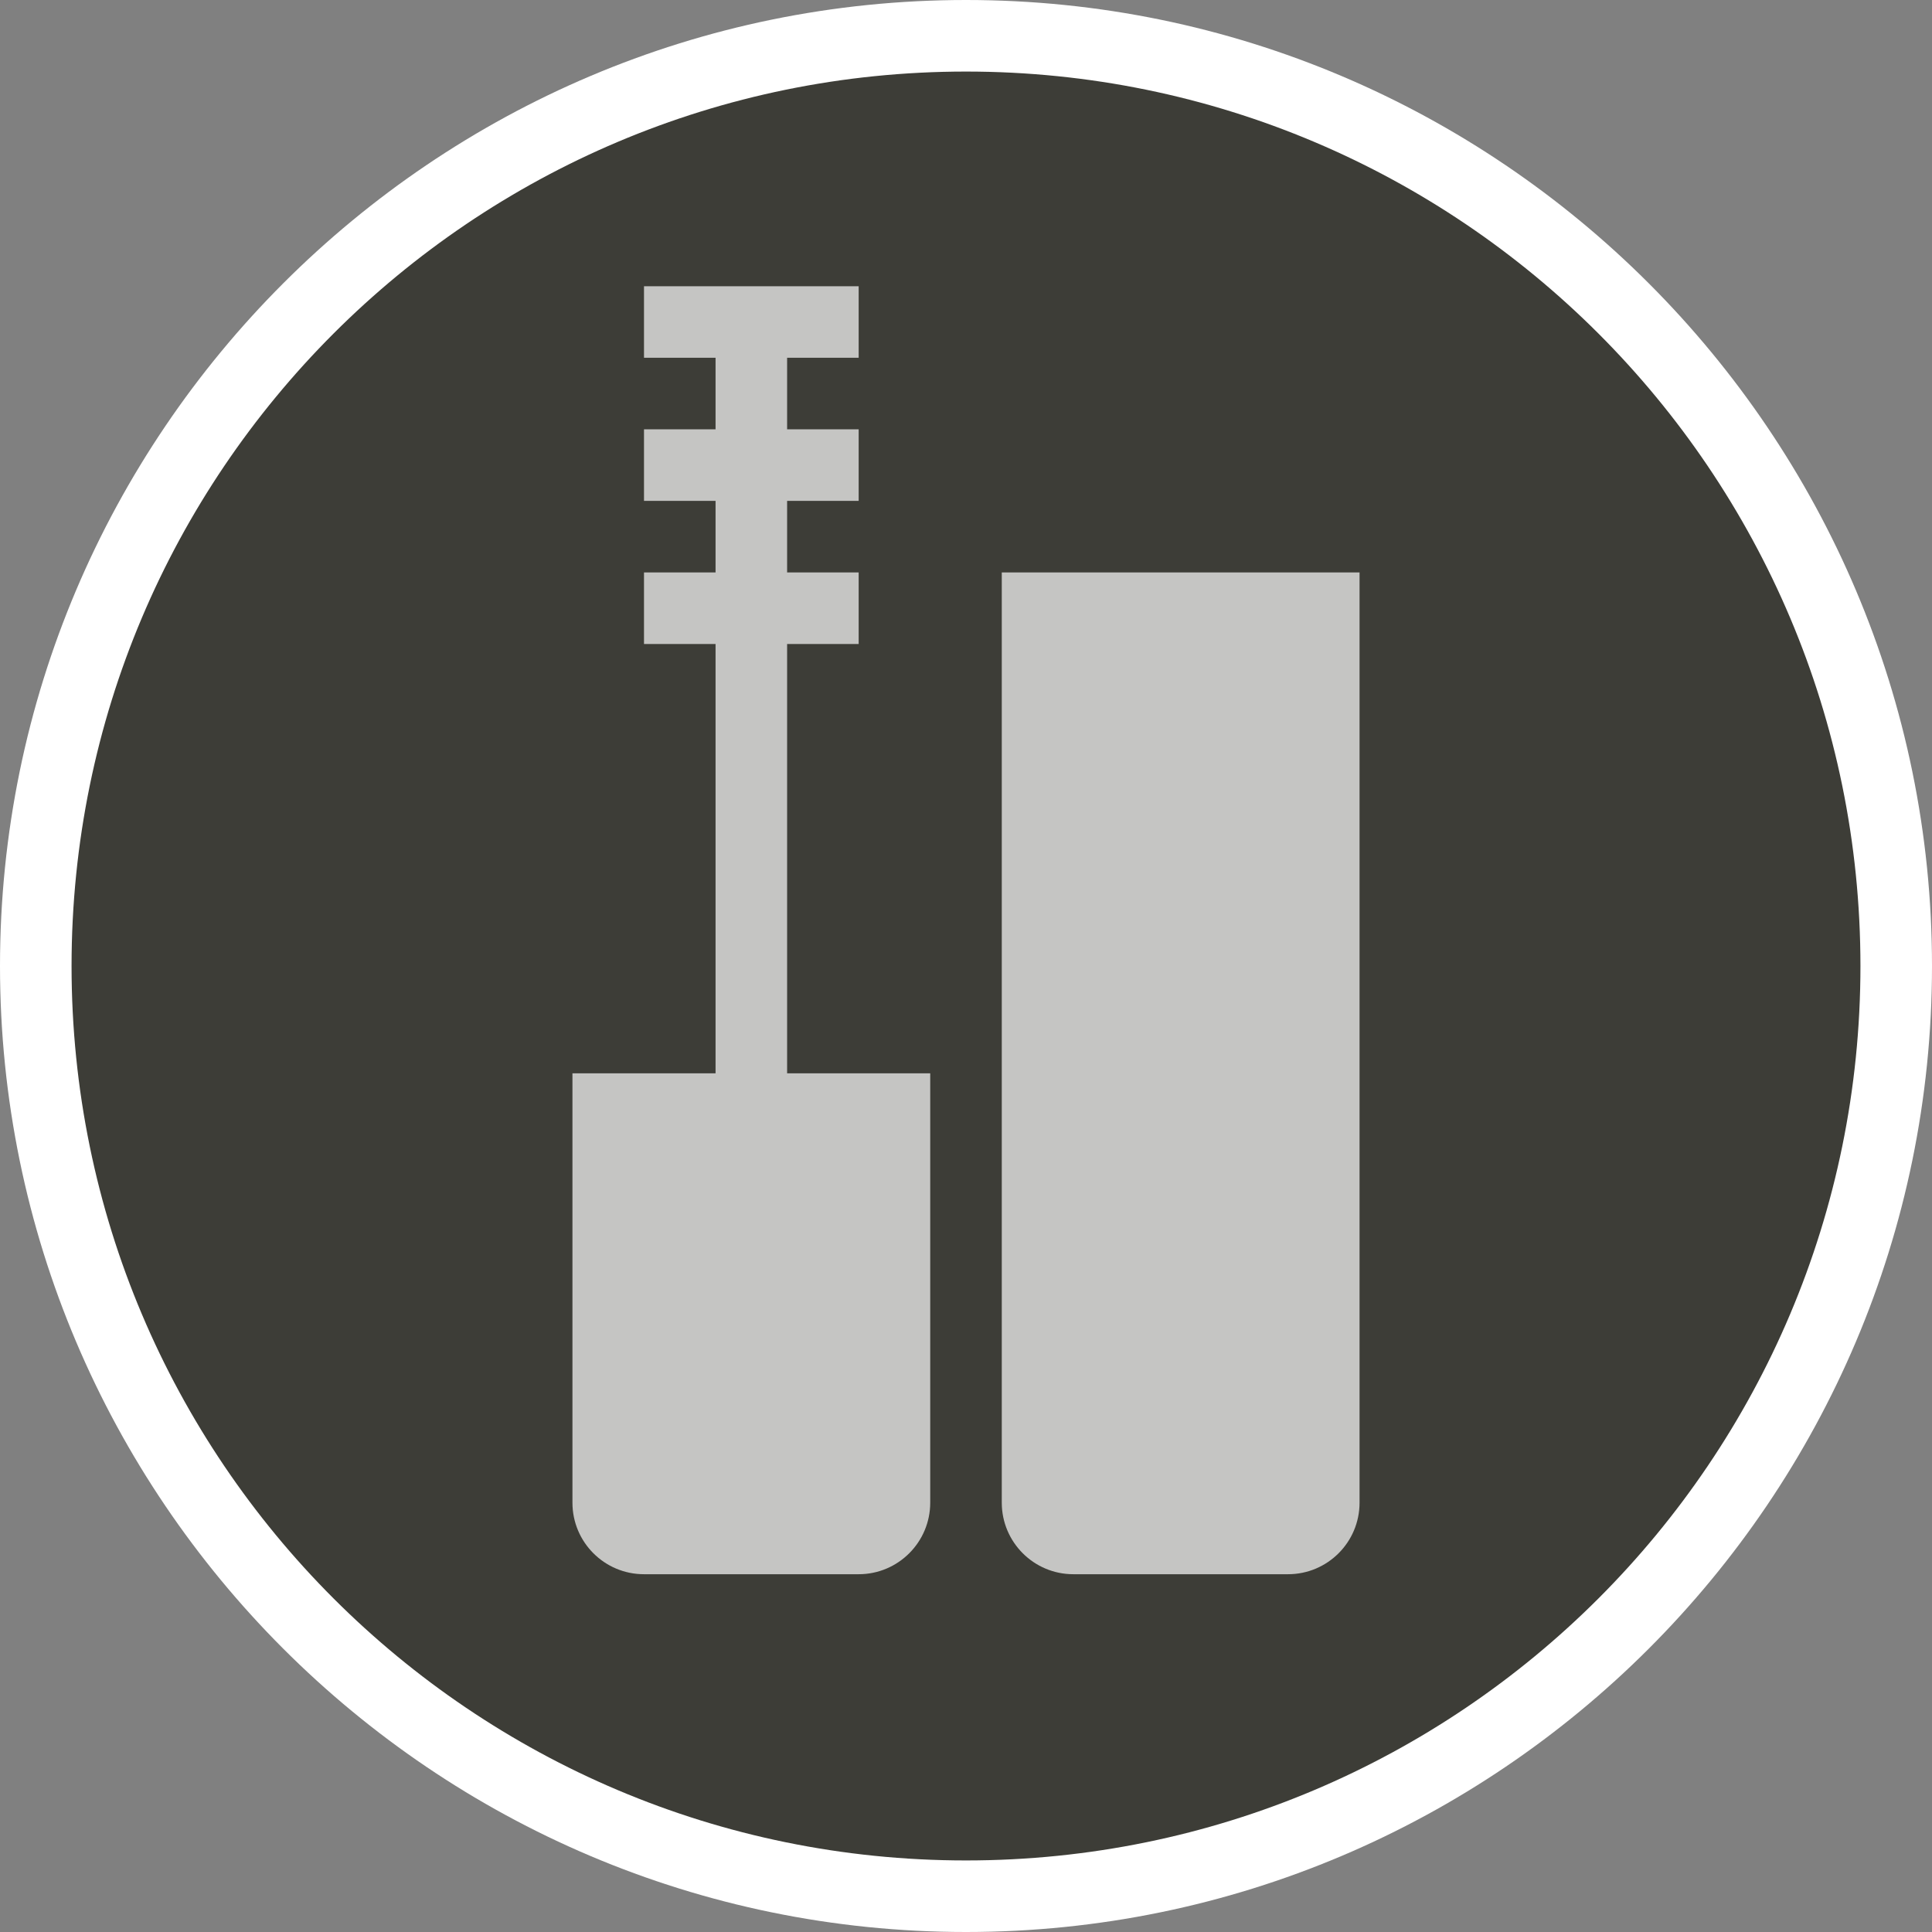 <?xml version="1.0" encoding="UTF-8" standalone="no"?>
<svg width="27px" height="27px" viewBox="0 0 27 27" version="1.1" xmlns="http://www.w3.org/2000/svg" xmlns:xlink="http://www.w3.org/1999/xlink" xmlns:sketch="http://www.bohemiancoding.com/sketch/ns">
    <rect x="0" y="0" width="27" height="27" fill="#808080" stroke="none"/>
    <!-- Generator: Sketch 3.4.2 (15857) - http://www.bohemiancoding.com/sketch -->
    <title>beauty-l</title>
    <desc>Created with Sketch.</desc>
    <defs></defs>
    <g id="POI" stroke="none" stroke-width="1" fill="none" fill-rule="evenodd" sketch:type="MSPage">
        <g id="beauty-l" sketch:type="MSLayerGroup">
            <path d="M13.5,27 C6.057,27 0,20.943 0,13.5 C0,6.057 6.057,0 13.5,0 C20.943,0 27,6.057 27,13.5 C27,20.943 20.943,27 13.5,27 L13.5,27 Z" id="Shape" fill="#FFFFFF" sketch:type="MSShapeGroup"></path>
            <path d="M26,13.5 C26,20.403 20.403,26 13.5,26 C6.597,26 1,20.403 1,13.5 C1,6.597 6.597,1 13.5,1 C20.403,1 26,6.597 26,13.5 L26,13.5 Z" id="Shape" fill="#3D3D37" sketch:type="MSShapeGroup"></path>
            <path d="M14,8 L14,21 C14,21.552 14.448,22 15,22 L18,22 C18.553,22 19,21.552 19,21 L19,8 L14,8 L14,8 Z M11,9 L12,9 L12,8 L11,8 L11,7 L12,7 L12,6 L11,6 L11,5 L12,5 L12,4 L9,4 L9,5 L10,5 L10,6 L9,6 L9,7 L10,7 L10,8 L9,8 L9,9 L10,9 L10,15 L8,15 L8,21 C8,21.552 8.447,22 9,22 L12,22 C12.552,22 13,21.552 13,21 L13,15 L11,15 L11,9 L11,9 Z" id="Shape" opacity="0.7" fill="#FFFFFF" sketch:type="MSShapeGroup"></path>
        </g>
    </g>
</svg>